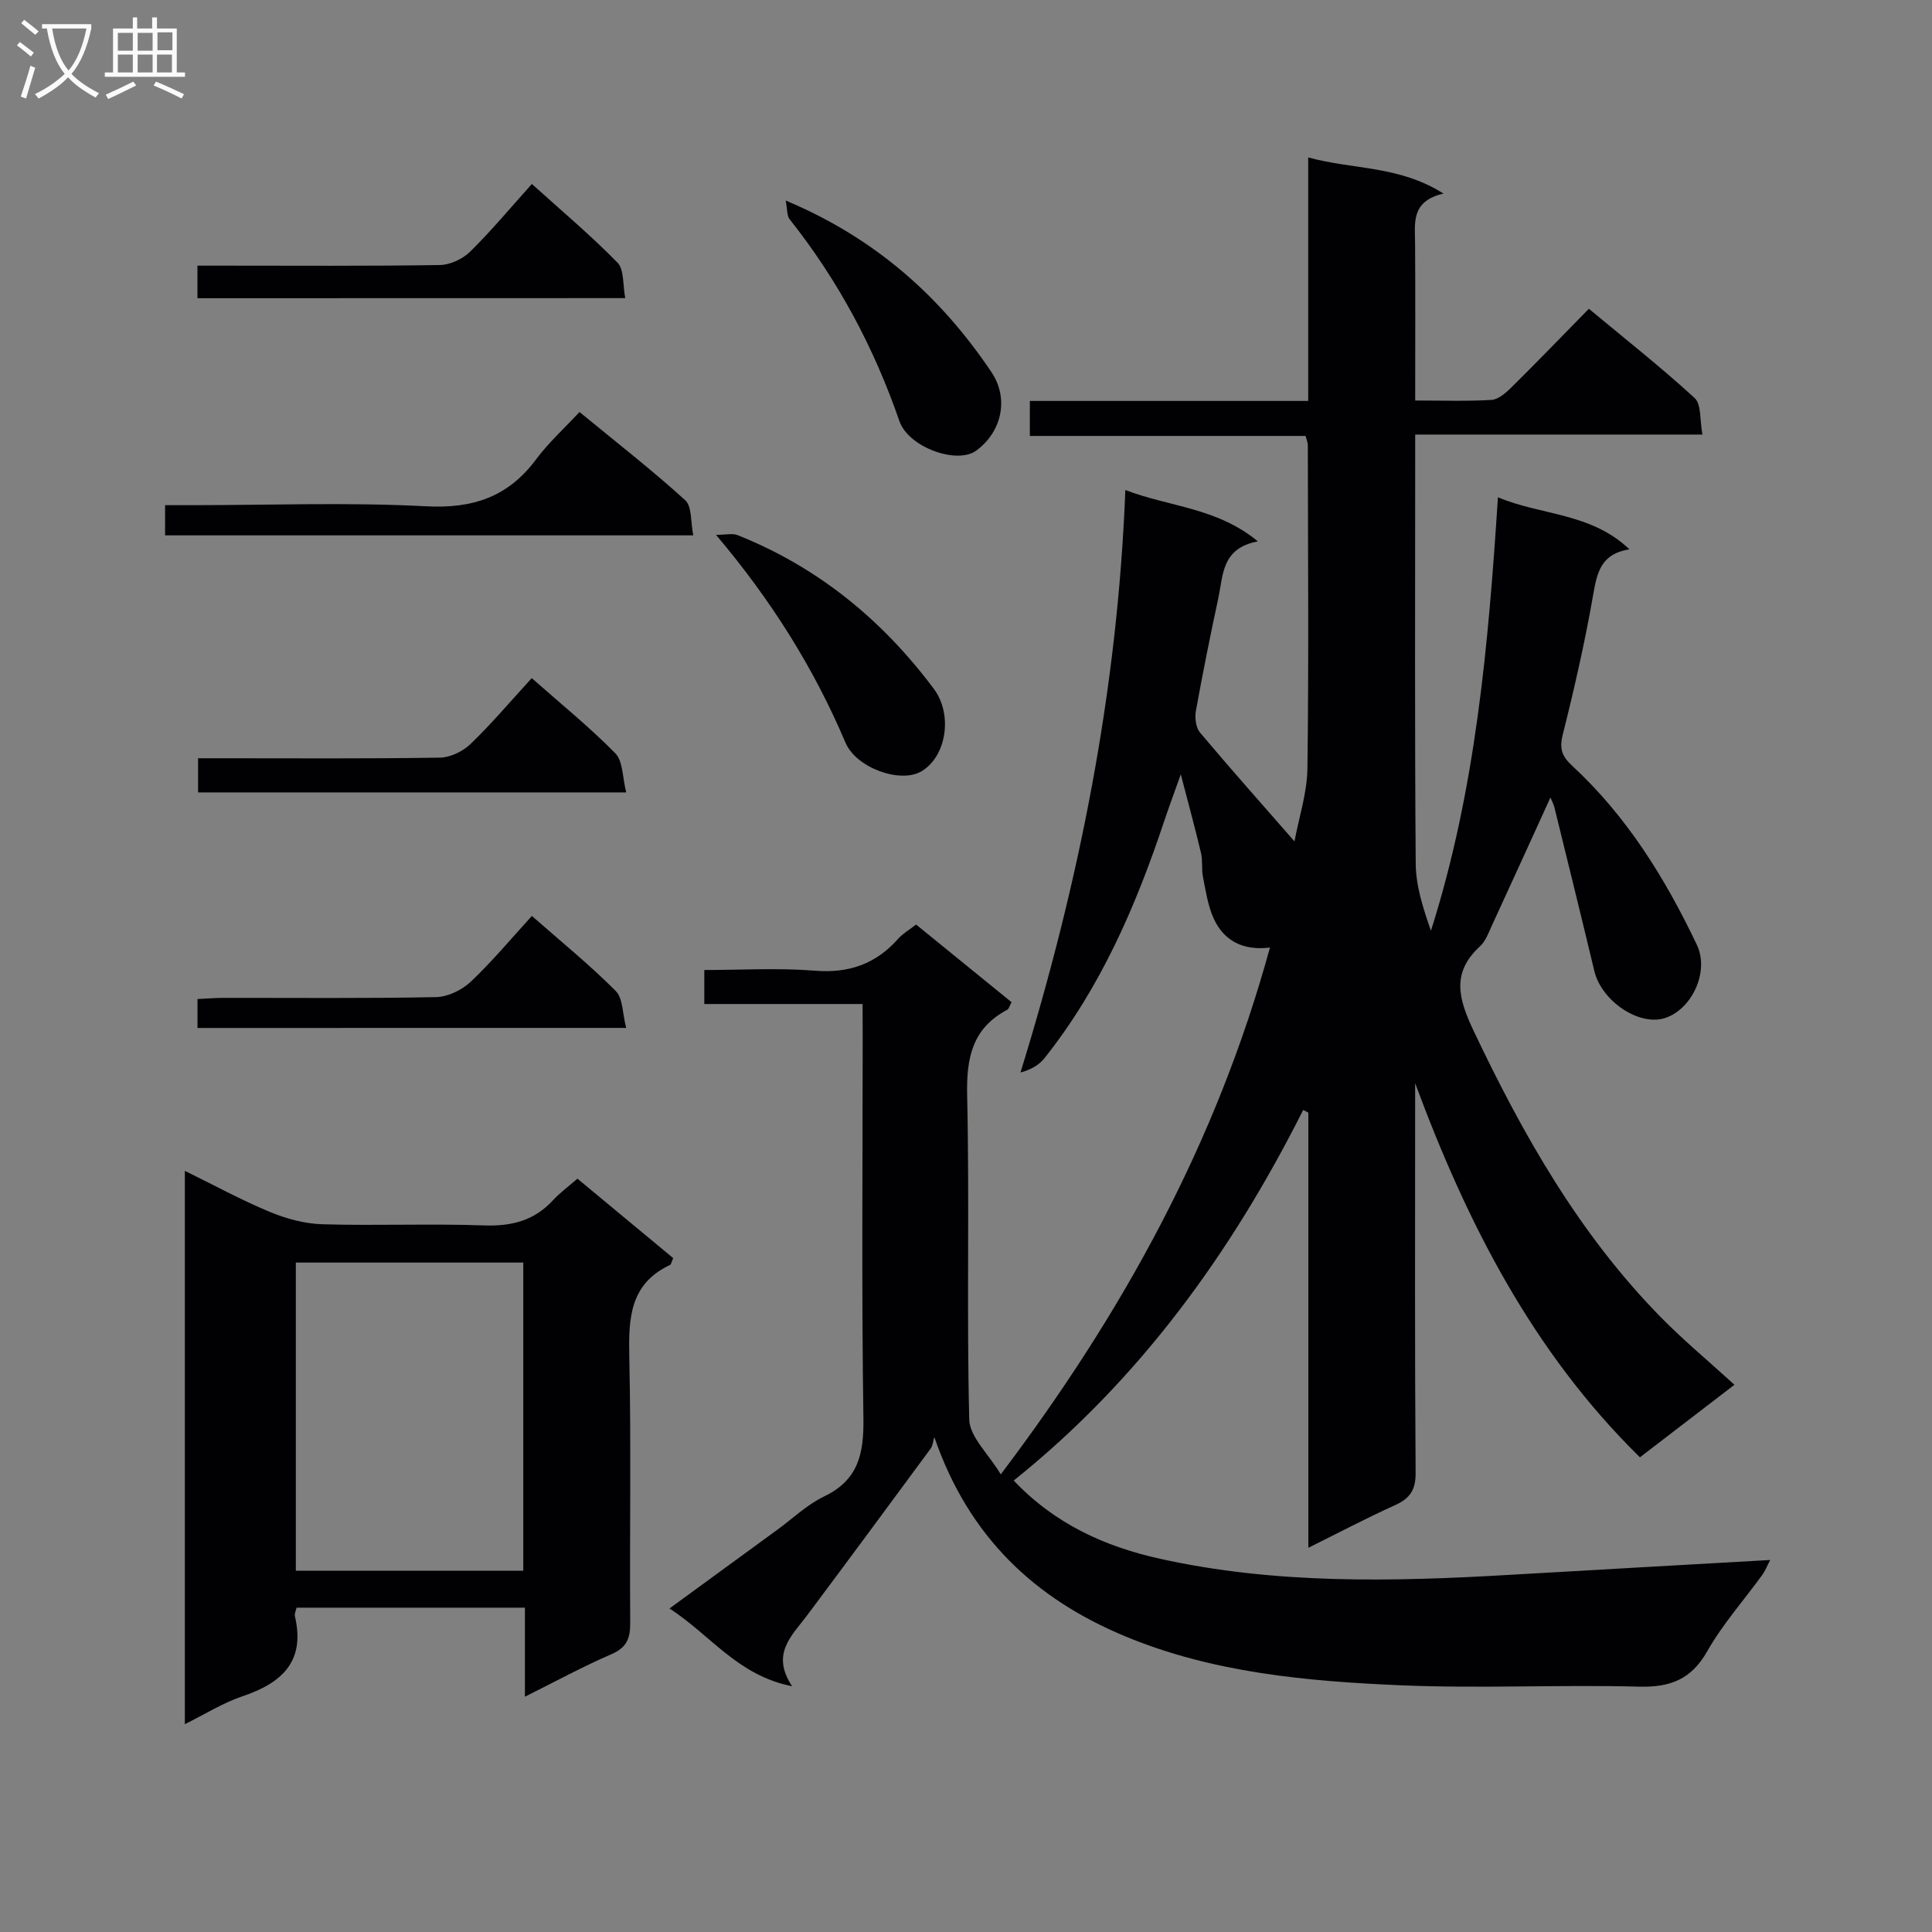 <svg enable-background="new 0 0 400 400" viewBox="0 0 400 400" xmlns="http://www.w3.org/2000/svg"><rect x="0" y="0" width="400" height="400" fill="#808080" stroke="none"/><g fill="#010104"><path d="m178.59 207.87c-11.33 0-21.95 0-32.77 0 0-2.38 0-4.34 0-7.04 7.66 0 15.31-.47 22.86.14 7.06.57 12.63-1.37 17.26-6.59.97-1.09 2.3-1.85 3.73-2.96 6.67 5.42 13.2 10.73 19.76 16.07-.42.76-.54 1.38-.89 1.57-7.31 3.87-8.48 10.05-8.3 17.85.5 22.32-.12 44.66.43 66.98.09 3.59 3.96 7.08 6.53 11.36 25.33-33.52 44.67-68.7 55.73-109.07-5.64.69-9.61-1.44-11.69-6.11-1.18-2.64-1.61-5.64-2.18-8.52-.32-1.62-.03-3.36-.41-4.96-1.18-5.01-2.54-9.97-4.18-16.27-1.41 3.96-2.46 6.77-3.41 9.62-5.87 17.59-13.15 34.47-24.8 49.13-1.11 1.4-2.74 2.38-4.98 2.98 12.15-39.32 20.1-79 21.71-120.6 9.16 3.53 18.92 3.6 27.44 10.64-7.52 1.38-7.17 6.98-8.18 11.69-1.67 7.79-3.25 15.6-4.66 23.43-.25 1.42 0 3.43.86 4.46 6.29 7.48 12.79 14.78 19.56 22.53.92-4.95 2.61-10.02 2.68-15.1.29-22.33.11-44.66.08-66.99 0-.47-.22-.93-.46-1.85-18.87 0-37.79 0-57.09 0 0-2.52 0-4.57 0-7.25h57.63c0-17.02 0-33.43 0-50.42 9.32 2.57 18.77 1.63 28.01 7.49-6.79 1.56-5.91 6.1-5.88 10.4.07 10.62.02 21.25.02 32.44 5.53 0 10.66.18 15.75-.12 1.4-.08 2.93-1.37 4.04-2.46 5.32-5.26 10.52-10.65 16.17-16.41 7.56 6.29 14.97 12.12 21.9 18.48 1.42 1.3 1.04 4.56 1.61 7.56-20.09 0-39.5 0-59.47 0v5.87c0 27.66-.11 55.33.11 82.99.04 4.65 1.55 9.28 3.15 13.87 9.27-29.15 11.89-59.14 13.87-89.75 8.93 3.79 19.24 3.15 27.22 10.78-5.83.91-6.68 4.72-7.48 9.29-1.7 9.8-3.92 19.52-6.34 29.17-.74 2.95-.04 4.5 2.02 6.4 11.29 10.44 19.23 23.29 25.77 37.03 2.65 5.58-1.07 13.42-6.66 15.17-5.37 1.69-13.09-3.56-14.57-9.75-2.7-11.29-5.48-22.55-8.25-33.82-.19-.77-.59-1.49-.84-2.1-4.06 8.89-8.06 17.71-12.12 26.5-.69 1.5-1.3 3.24-2.46 4.3-6.03 5.53-4.42 10.97-1.3 17.55 10.19 21.47 21.79 41.93 38.54 59.05 4.76 4.87 10.03 9.24 15.44 14.18-6.41 4.92-12.81 9.83-19.57 15.02-22.2-21.8-35.84-48.56-46.54-77.46v5.16c0 25.16-.09 50.33.1 75.49.03 3.57-1.18 5.33-4.28 6.73-5.86 2.64-11.55 5.65-17.93 8.81 0-30.59 0-60.34 0-90.09-.36-.18-.71-.36-1.07-.55-14.86 29.53-33.84 55.82-59.93 76.72 8.57 9.04 18.94 13.68 30.26 16.19 23.94 5.31 48.2 4.75 72.49 3.33 17.75-1.04 35.5-2.02 53.87-3.07-.68 1.29-1.05 2.27-1.64 3.09-3.81 5.25-8.2 10.18-11.38 15.78-3.33 5.87-7.66 7.52-14.15 7.35-16.44-.43-32.92.42-49.34-.28-19.43-.83-38.93-2.59-57.11-10.17-18.44-7.69-32.25-20.34-39.44-41.22-.25.81-.3 1.76-.77 2.4-8.48 11.52-16.98 23.02-25.54 34.48-3.17 4.24-7.61 7.99-3.13 14.71-11.32-2.25-16.83-10.57-25.39-16.1 7.87-5.75 15.07-11.01 22.27-16.26 3.23-2.35 6.21-5.24 9.75-6.94 7.15-3.43 8.24-8.95 8.13-16.24-.39-26.32-.15-52.66-.15-78.99-.02-1.96-.02-3.93-.02-6.72z"/><path d="m108.68 351.28c0-6.47 0-12.23 0-18.43-15.98 0-31.51 0-47.28 0-.12.58-.47 1.25-.34 1.8 2.2 9.37-2.73 13.81-10.87 16.55-4.01 1.35-7.69 3.68-11.92 5.77 0-38.22 0-75.93 0-114.56 6.06 2.97 11.68 6.05 17.56 8.49 3.42 1.42 7.24 2.46 10.91 2.57 11.15.33 22.32-.16 33.46.24 5.7.2 10.39-.97 14.29-5.21 1.45-1.57 3.22-2.86 5.06-4.47 6.76 5.61 13.35 11.08 19.83 16.45-.38.85-.43 1.3-.65 1.41-8.41 3.94-8.61 11.15-8.44 19.15.4 18.31.05 36.63.19 54.95.02 3.21-.71 5.12-3.88 6.49-5.88 2.54-11.53 5.62-17.92 8.8zm-.34-89.88c-16.1 0-31.64 0-47.09 0v63.8h47.09c0-21.45 0-42.51 0-63.8z"/><path d="m34.18 110.84c0-2.11 0-3.87 0-6.25h5.56c16.15 0 32.34-.62 48.45.23 9.71.52 17-1.93 22.79-9.7 2.56-3.45 5.81-6.38 9-9.82 7.72 6.35 15.04 12.04 21.88 18.26 1.43 1.29 1.1 4.51 1.68 7.28-36.8 0-72.85 0-109.36 0z"/><path d="m40.88 61.74c0-2.11 0-4.04 0-6.74h5.24c14.99 0 29.98.11 44.96-.13 2.14-.03 4.73-1.26 6.28-2.79 4.36-4.29 8.29-9.02 12.76-13.99 6.12 5.53 12.2 10.64 17.73 16.29 1.4 1.43 1.06 4.57 1.6 7.34-29.87.02-59.08.02-88.57.02z"/><path d="m110.09 140.4c6.02 5.32 11.97 10.13 17.3 15.56 1.61 1.64 1.47 4.99 2.26 8.1-30.09 0-59.16 0-88.64 0 0-2.11 0-4.18 0-7.07h5.07c15 0 30 .11 44.99-.13 2.15-.03 4.73-1.28 6.31-2.79 4.31-4.13 8.18-8.73 12.71-13.67z"/><path d="m148.24 110.73c2.08 0 3.41-.35 4.43.05 16.66 6.63 30 17.55 40.68 31.85 3.97 5.32 2.6 14.07-2.64 17.1-4.3 2.49-13.42-.69-15.67-5.99-6.54-15.41-15.3-29.4-26.8-43.01z"/><path d="m162.67 41.52c18.53 7.76 32.07 19.88 42.57 35.48 3.75 5.56 2.13 12.46-3.13 16.3-3.98 2.91-14.02-.69-15.89-6.1-5.26-15.22-12.71-29.18-22.73-41.8-.59-.75-.47-2.09-.82-3.88z"/><path d="m40.89 212.83c0-1.97 0-3.72 0-5.99 1.88-.09 3.65-.24 5.42-.24 14.66-.02 29.32.14 43.97-.16 2.45-.05 5.37-1.47 7.19-3.19 4.44-4.19 8.36-8.93 12.65-13.61 6.04 5.31 11.98 10.13 17.35 15.52 1.53 1.53 1.4 4.72 2.17 7.66-30.08.01-59.28.01-88.75.01z"/></g><path d="m6.4 11.7c-1-.8-1.9-1.6-2.9-2.3l.6-.7c.9.7 1.9 1.4 2.9 2.2zm-2.1 8.3c.7-2.1 1.4-4.2 2-6.4.2.1.6.3 1 .4-.7 2.3-1.3 4.4-1.9 6.4zm3-12.8c-1.1-.9-2.1-1.7-2.9-2.4l.6-.7c1 .8 2 1.5 3 2.4zm1.4-1.3v-.9h10.2v.9c-.9 4.2-2.3 7.3-4.1 9.4 1.3 1.4 3.2 2.7 5.7 4-.2.2-.4.5-.7.9-2.5-1.4-4.4-2.7-5.7-4.2-1.4 1.5-3.5 3-6.1 4.4 0 0 0 0-.1-.1-.3-.4-.5-.7-.7-.8 2.7-1.3 4.7-2.8 6.2-4.2-1.8-2.2-3-5.3-3.7-9.4zm9.2 0h-7.1c.6 3.8 1.7 6.7 3.4 8.7 1.7-2 2.9-4.8 3.7-8.7z" fill="#fbfafa"/><path d="m31.6 3.6h.9v2.3h4.1v9.1h1.7v.9h-16.6v-.9h1.7v-9.1h4.1v-2.3h.9v2.3h3.1v-2.3zm-4 13.3.6.8c-1.9.9-3.8 1.9-5.8 2.8-.2-.3-.3-.6-.5-.9 2-.9 3.9-1.8 5.7-2.7zm-3.2-10.1v3.7h3.1v-3.7zm0 4.5v3.7h3.1v-3.7zm4.1-4.5v3.7h3.1v-3.7zm0 4.5v3.7h3.1v-3.7zm9.1 9.1c-2.1-1.1-4.1-2-5.8-2.7l.5-.8c2.2.9 4.1 1.8 5.8 2.6zm-1.9-13.7h-3.1v3.7h3.1v-3.6zm-3.2 4.6v3.7h3.1v-3.7z" fill="#fbfafa"/></svg>
